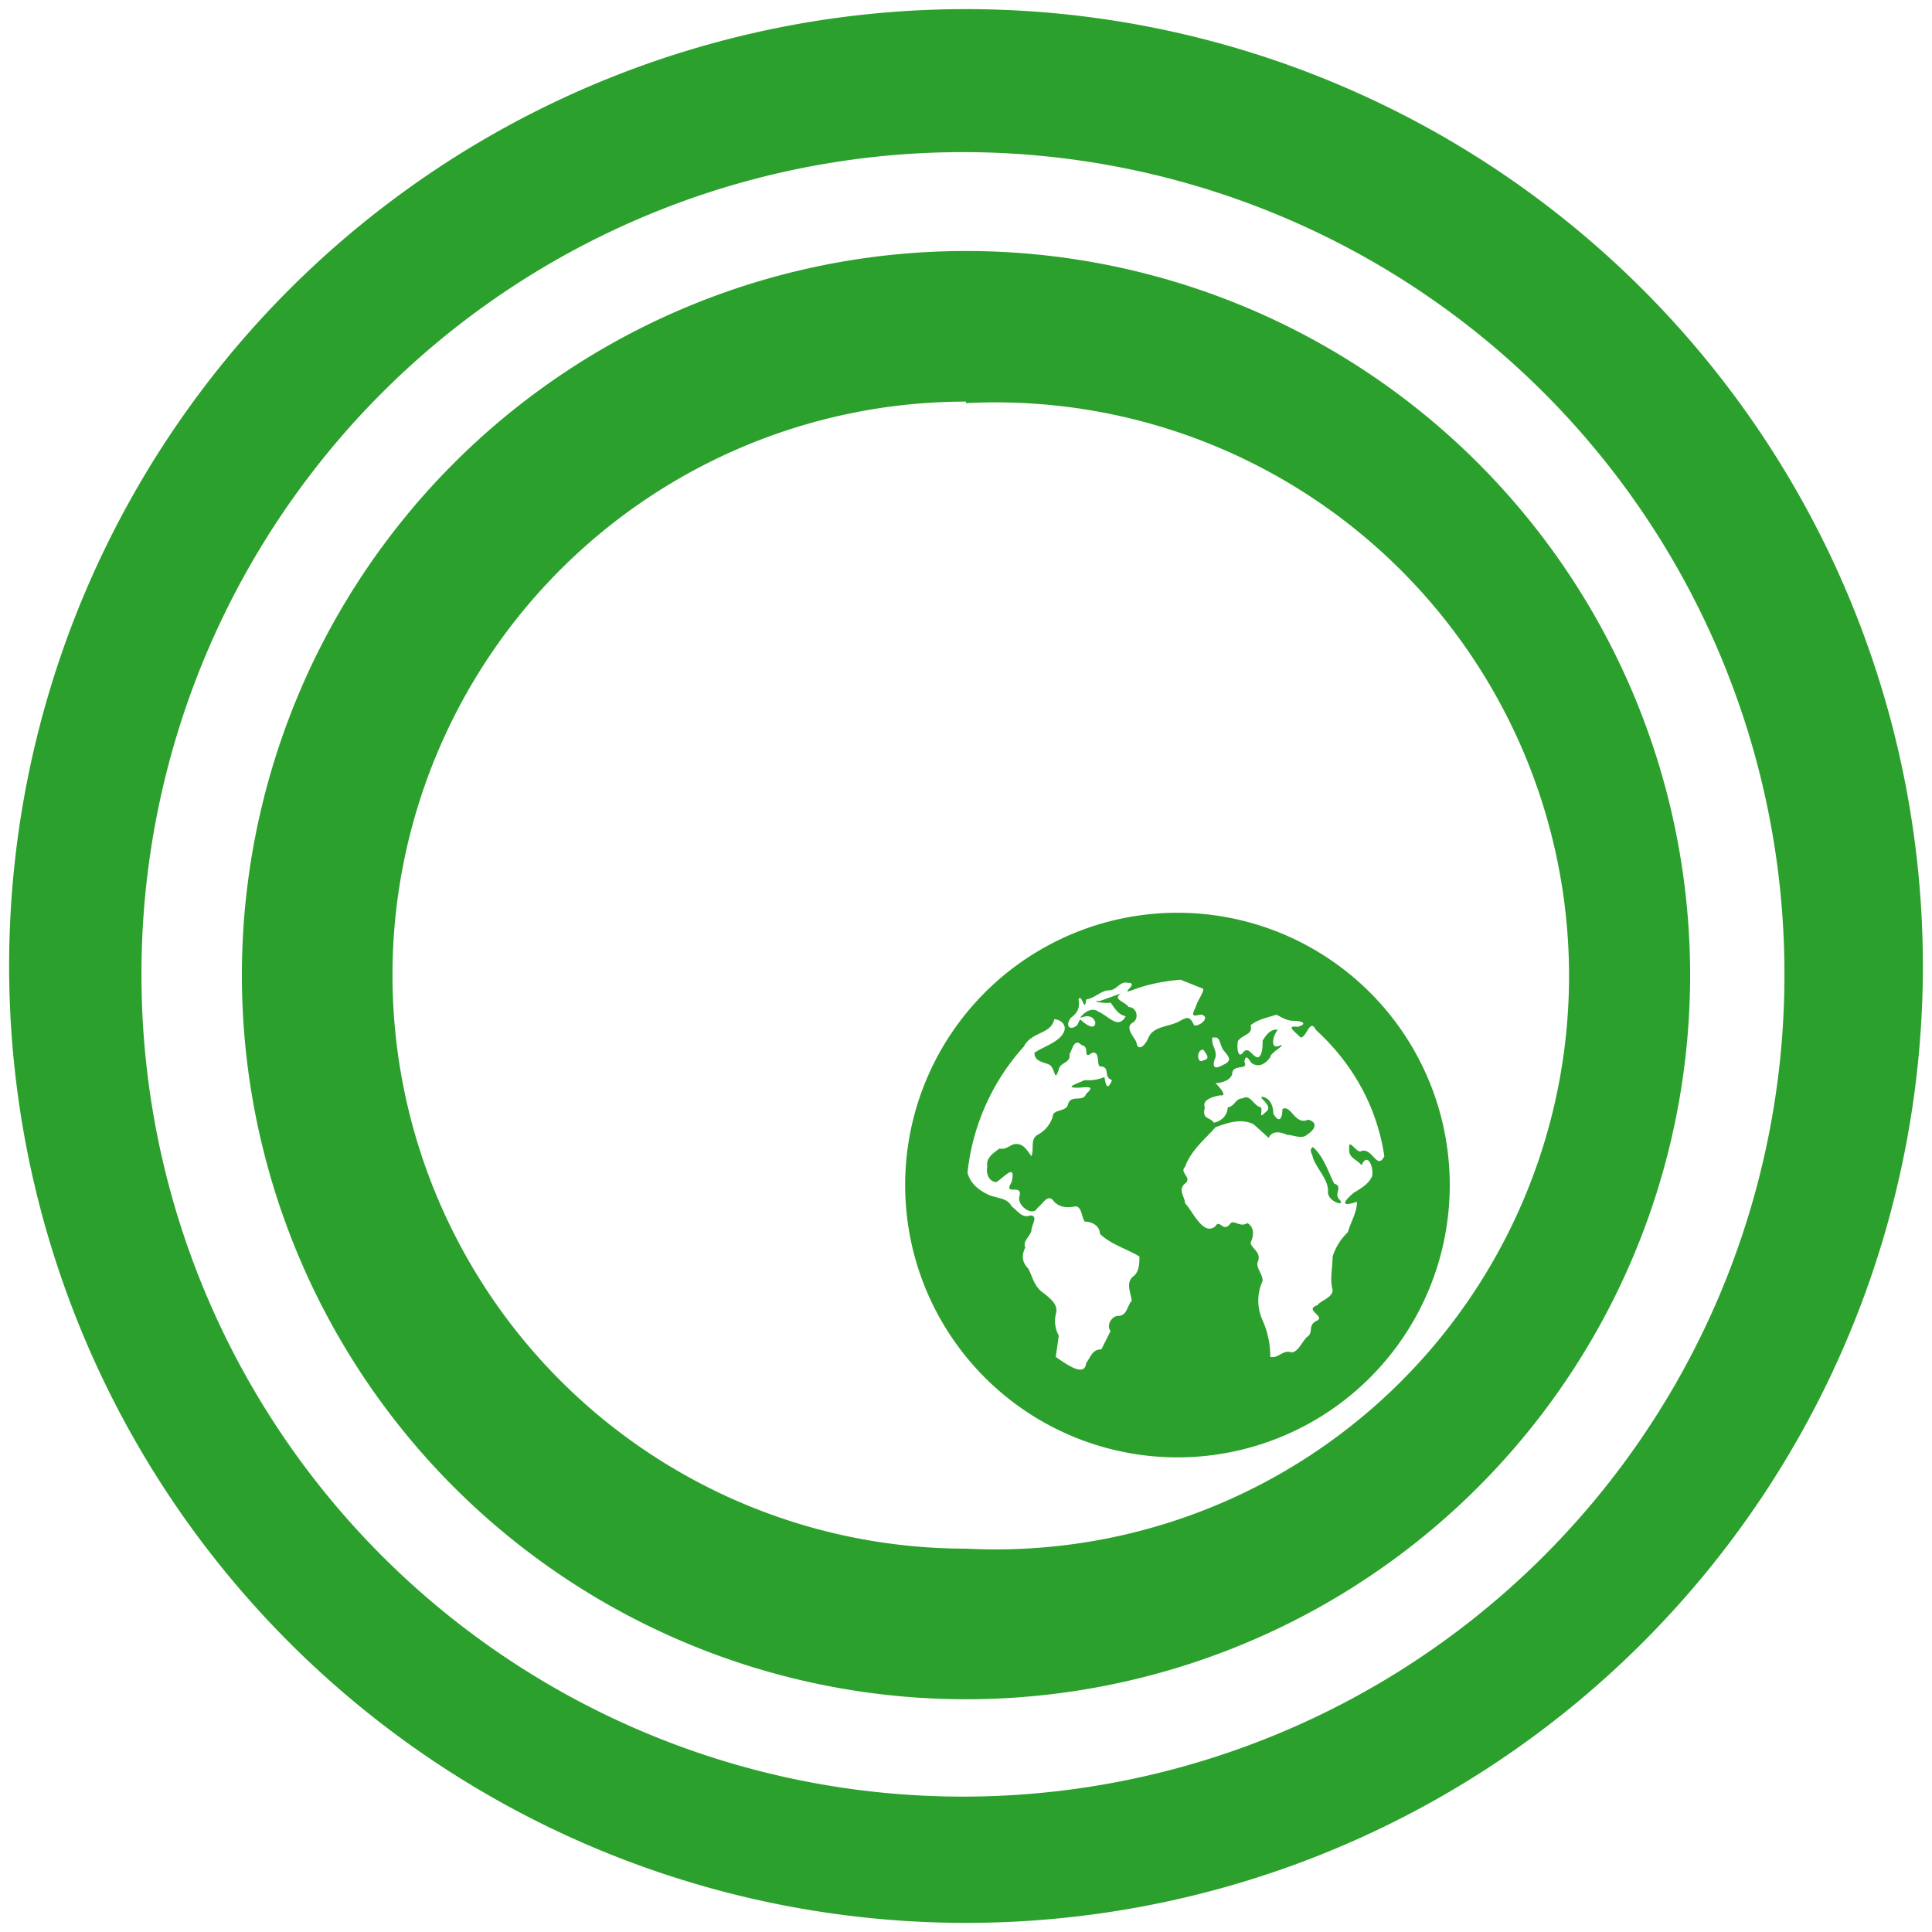 <svg xmlns="http://www.w3.org/2000/svg" width="48" height="48" viewBox="0 0 12.7 12.7"><path d="M6.35.06a6.29 6.29 0 0 0-6.29 6.3 6.29 6.29 0 0 0 6.3 6.28 6.29 6.29 0 0 0 6.28-6.29A6.29 6.29 0 0 0 6.35.06zM6.33 1a5.4 5.4 0 0 1 5.4 5.4 5.4 5.4 0 0 1-5.4 5.41 5.4 5.4 0 0 1-5.4-5.4A5.4 5.4 0 0 1 6.33 1zm.02.65a4.76 4.76 0 1 0 0 9.52 4.76 4.76 0 0 0 0-9.52zm0 1a3.77 3.77 0 1 1 0 7.53 3.77 3.77 0 0 1 0-7.54zM7.74 6a1.79 1.79 0 1 0 0 3.58 1.79 1.79 0 0 0 0-3.58zm.02.44l.15.06c0 .03-.04.08-.05.12-.04.08 0 .05.04.05.06.02-.02.08-.05.07-.03-.06-.04-.06-.11-.02-.07.03-.16.03-.19.1-.02.05-.07.1-.08.03-.02-.04-.08-.1-.02-.13.04-.03.02-.1-.03-.1-.03-.04-.11-.05-.05-.09l-.14.05c-.08 0 .05.02.07.01.03.04.05.08.1.09-.05.09-.11 0-.18-.03-.04-.03-.09 0-.12.04l.04-.01c.03 0 .05.01.06.04 0 .06-.07.01-.1-.02l-.02.04c-.05.04-.08 0-.04-.05.04-.03.06-.06.05-.12.02-.05.04.1.05 0 .06-.01.1-.06.15-.06.05 0 .07-.06.12-.05.09 0-.06.08.03.05.1-.04.21-.06.32-.07zm.63.23c.04.02.07.04.11.04.06 0 .1.02.03.04-.08-.01-.02.03.02.07.04 0 .06-.13.1-.05.24.22.4.5.45.83-.05.1-.08-.07-.16-.03-.04-.01-.08-.1-.07 0 0 .04.06.06.08.09.04-.09.08.01.07.07-.02.05-.07.08-.12.11-.06.05-.1.1.02.06 0 .07-.04.13-.06.2a.38.38 0 0 0-.1.16c0 .07-.02.15 0 .22 0 .05-.08.07-.1.1-.09.03.05.07 0 .1-.07.03-.02.08-.07.11-.03.03-.06.1-.1.1-.06-.02-.08.04-.14.03a.58.58 0 0 0-.05-.24.31.31 0 0 1 0-.26c0-.05-.05-.09-.03-.13.02-.06-.04-.08-.05-.12.02-.04.03-.1-.02-.13-.05.03-.08-.02-.11 0-.05.07-.07-.03-.1.02-.08.07-.15-.1-.2-.15 0-.04-.05-.09 0-.13.05-.04-.04-.07 0-.11.04-.11.13-.18.2-.26.08-.03.17-.06.25-.02l.1.09c.02-.05.08-.04.12-.02.04 0 .1.03.13 0 .05-.03.08-.08.01-.1-.09.04-.11-.1-.17-.07 0 .06-.02.1-.06.03 0-.05-.02-.1-.07-.11-.04 0 .08.06.02.1-.05.05-.02 0-.03-.03-.05-.01-.07-.09-.12-.06-.05 0-.05.05-.1.06 0 .05-.04.09-.09.1-.03-.04-.08-.02-.06-.1-.02-.05.05-.07.1-.08.06.01-.02-.07-.03-.08.04 0 .1-.02.11-.06 0-.07.11-.02.08-.08.01-.06.03-.01.05.01.05.03.09 0 .12-.04 0-.03.1-.08.07-.08-.08.04-.05-.07-.02-.1-.05-.01-.08.04-.1.07 0 .03 0 .1-.03.11-.04 0-.06-.08-.1-.03-.04.05-.04-.07-.03-.08.03-.04.1-.04.08-.1.05-.04.11-.05.17-.07zm-1.46.03c.04 0 .09.04.06.09-.03.06-.13.09-.19.13 0 .06.06.06.1.08.04.03.03.12.06.03.01-.05.08-.04.07-.1.02-.03.03-.11.08-.06.06.01 0 .1.07.05.06-.01.02.1.06.09.06.01.01.07.07.09-.03.07-.04.04-.05-.02a.27.27 0 0 1-.13.02c-.04.02-.14.05-.05.05.05 0 .13-.02.06.04-.02.06-.1 0-.12.07-.01.05-.1.03-.1.08a.2.2 0 0 1-.1.12c-.05.03-.02.09-.04.14-.03-.04-.05-.08-.1-.08-.04 0-.06.04-.11.03-.04.03-.09.06-.08.12-.01.04.01.1.06.1.05-.03.13-.13.1 0-.06.1.08 0 .05.1-.01.06.09.13.12.07.04-.03.07-.1.11-.04.04.04.09.04.14.03.04 0 .04.07.06.1.05 0 .1.03.1.08.07.07.18.1.26.15 0 .04 0 .1-.04.13-.05.04-.02.1-.01.16-.03.03-.03.1-.09.1-.04 0-.08.06-.05.1l-.06.12c-.06 0-.07.05-.1.09-.01.1-.14 0-.2-.04l.02-.14a.2.2 0 0 1-.02-.14c.02-.06-.03-.1-.08-.14-.06-.04-.07-.1-.1-.16-.05-.05-.04-.1-.02-.14-.02-.04.03-.07.04-.11 0-.04.05-.1-.01-.1-.05.02-.08-.03-.12-.06-.03-.06-.1-.05-.16-.08s-.11-.07-.13-.14c.03-.3.16-.6.37-.83.05-.1.18-.08.2-.18zm1.06.12c.03 0 .03.05.05.08.03.04.07.07 0 .1-.07.04-.07 0-.05-.05.01-.05-.03-.08-.02-.13h.02zm-.08.08c.02.03.05.06 0 .07-.04.03-.05-.07 0-.07zm.72.64c-.03.02 0 .05 0 .07.03.08.1.14.1.22-.01.07.13.11.07.05-.03-.04.03-.08-.03-.1-.04-.08-.07-.18-.14-.24z" fill="#2ca02c"/></svg>
